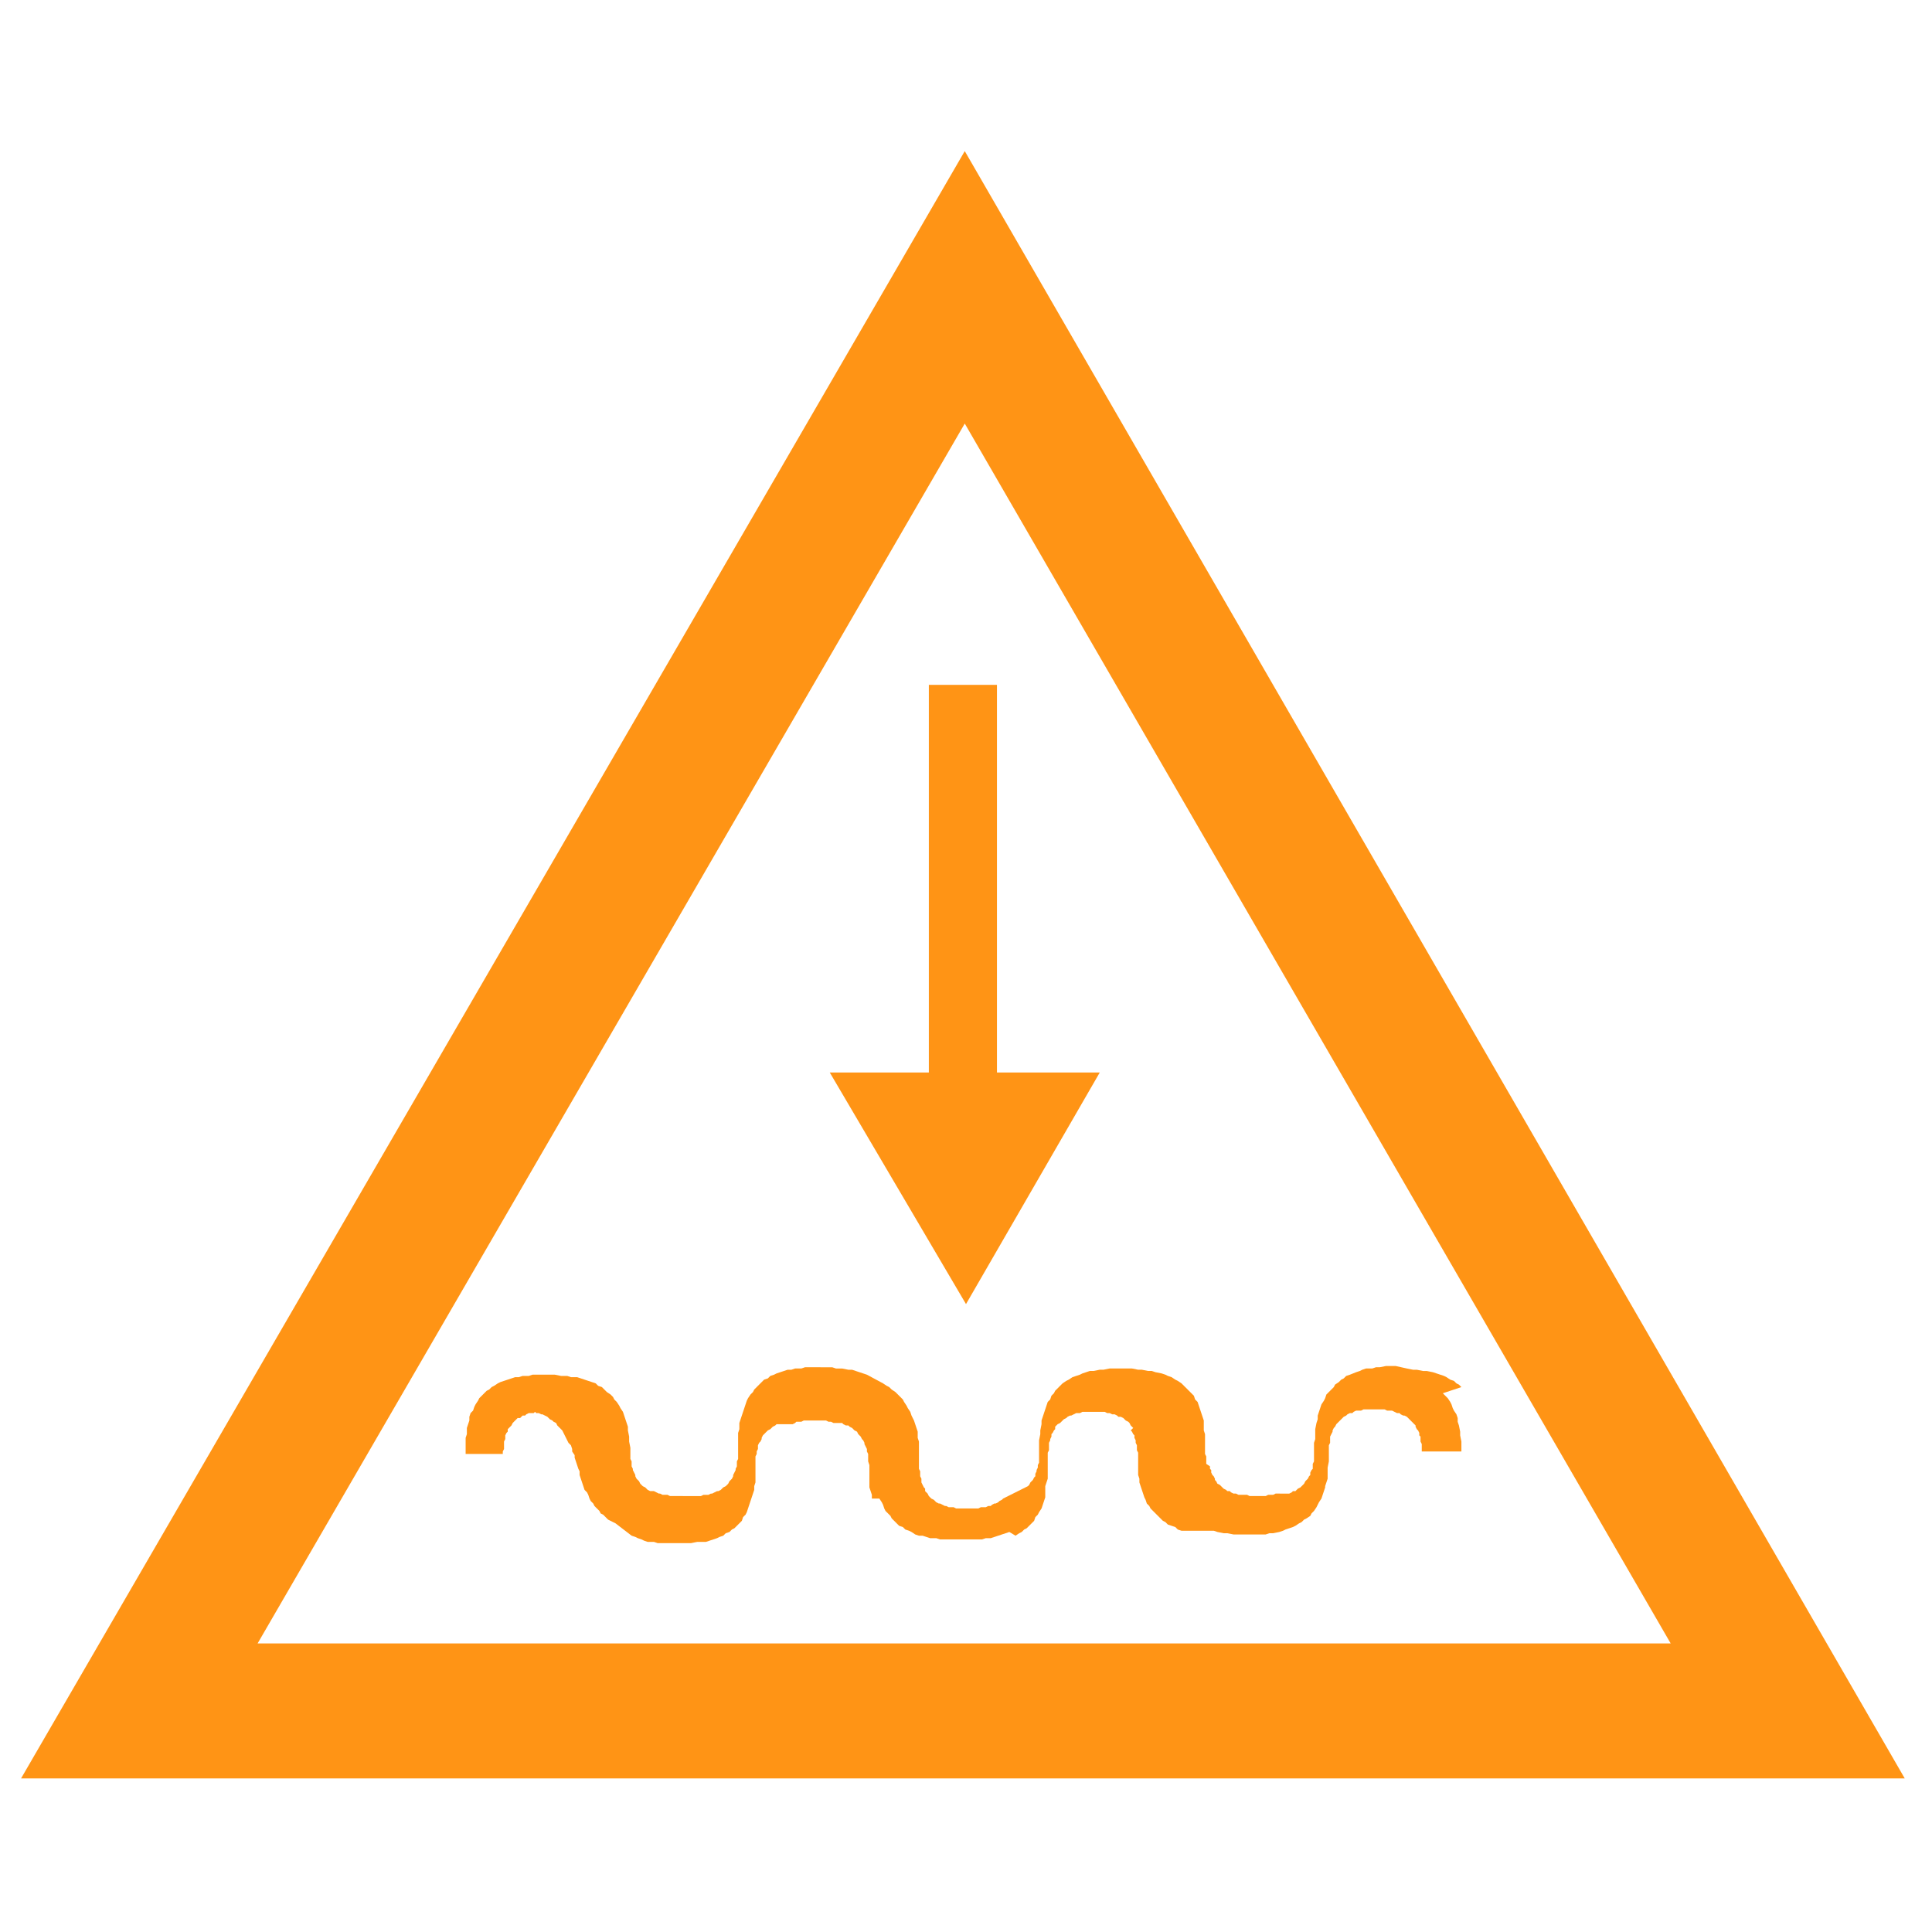 <?xml version="1.0" encoding="utf-8"?>
<!-- Generator: Adobe Illustrator 28.0.0, SVG Export Plug-In . SVG Version: 6.00 Build 0)  -->
<svg version="1.1" id="Layer_1" xmlns="http://www.w3.org/2000/svg" xmlns:xlink="http://www.w3.org/1999/xlink" x="0px" y="0px"
	 viewBox="0 0 156 156" style="enable-background:new 0 0 156 156;" xml:space="preserve">
<style type="text/css">
	.st0{fill-rule:evenodd;clip-rule:evenodd;fill:#FF9415;}
</style>
<g>
	<path class="st0" d="M88.8,86.6L78,105.3L67,86.6h8V55.3h5.5v31.3H88.8L88.8,86.6z M153.8,143.6H1.7L77.9,12.2L153.8,143.6
		L153.8,143.6z M134.9,132.7l-57-98.5l-57.1,98.5H134.9L134.9,132.7z M112.7,110.3h-0.5h-0.3l-0.5,0.1h-0.3l-0.3,0.1h-0.5l-0.3,0.1
		l-0.2,0.1l-0.3,0.1L109,111l-0.3,0.1l-0.2,0.2l-0.2,0.1l-0.2,0.2l-0.3,0.2l-0.1,0.2l-0.2,0.2l-0.2,0.2l-0.2,0.2l-0.1,0.3l-0.1,0.2
		l-0.2,0.3l-0.1,0.3l-0.1,0.3l-0.1,0.3v0.3l-0.1,0.3l-0.1,0.5v0.3v0.5l-0.1,0.3v0.5v0.4v0.2v0.2v0.2l-0.1,0.2v0.2v0.2l-0.1,0.1
		l-0.1,0.2v0.2l-0.1,0.1l-0.1,0.2l-0.1,0.1l-0.1,0.1l-0.1,0.2l-0.1,0.1l-0.1,0.1l-0.1,0.1l-0.2,0.1l-0.1,0.1l-0.1,0.1h-0.2l-0.1,0.1
		l-0.2,0.1H103l-0.2,0.1h-0.2h-0.2l-0.2,0.1h-0.2h-0.2h-0.2h-0.2h-0.3h-0.2l-0.2-0.1h-0.2H100l-0.2-0.1h-0.2l-0.2-0.1l-0.1-0.1h-0.2
		l-0.1-0.1l-0.2-0.1l-0.1-0.1l-0.1-0.1l-0.1-0.1l-0.2-0.1l-0.1-0.2l-0.1-0.1v-0.1l-0.1-0.2l-0.1-0.1l-0.1-0.2v-0.2l-0.1-0.1v-0.2
		l-0.3-0.2v-0.2v-0.2v-0.2l-0.1-0.2v-0.3v-0.5v-0.3v-0.5l-0.1-0.3v-0.5l0-0.3l-0.1-0.3l-0.1-0.3l-0.1-0.3l-0.1-0.3l-0.1-0.3
		l-0.2-0.2l-0.1-0.3l-0.2-0.2l-0.2-0.2l-0.2-0.2l-0.2-0.2l-0.2-0.2l-0.3-0.2l-0.2-0.1l-0.3-0.2l-0.3-0.1l-0.2-0.1l-0.3-0.1l-0.5-0.1
		l-0.3-0.1h-0.3l-0.5-0.1h-0.3l-0.5-0.1h-0.5h-0.5h-0.5h-0.3l-0.5,0.1h-0.3l-0.5,0.1h-0.3l-0.3,0.1l-0.3,0.1l-0.2,0.1l-0.3,0.1
		l-0.3,0.1l-0.3,0.2l-0.2,0.1l-0.3,0.2l-0.2,0.2l-0.2,0.2l-0.2,0.2l-0.1,0.2l-0.2,0.2l-0.1,0.3l-0.2,0.2l-0.1,0.3l-0.1,0.3l-0.1,0.3
		l-0.1,0.3l-0.1,0.3v0.3l-0.1,0.5v0.3l-0.1,0.5v0.3v0.5v0.4v0.2v0.2v0.2l-0.1,0.2v0.2l-0.1,0.2v0.1l-0.1,0.2v0.2l-0.1,0.1l-0.1,0.2
		l-0.1,0.1l-0.1,0.1l-0.1,0.2l-0.1,0.1L81,121l-0.1,0.1l-0.2,0.1l-0.1,0.1l-0.2,0.1h-0.1l-0.2,0.1l-0.1,0.1h-0.2l-0.2,0.1h-0.2h-0.2
		l-0.2,0.1h-0.2h-0.2H78h-0.4h-0.2h-0.2l-0.2-0.1h-0.2h-0.2l-0.2-0.1h-0.1l-0.2-0.1l-0.2-0.1h-0.1l-0.2-0.1l-0.1-0.1l-0.1-0.1
		l-0.2-0.1l-0.1-0.1l-0.1-0.1l-0.1-0.2l-0.1-0.1l-0.1-0.1v-0.2l-0.1-0.1l-0.1-0.2l-0.1-0.2v-0.1v-0.2l-0.1-0.2v-0.2v-0.2l-0.1-0.2
		V118v-0.3v-0.5v-0.3v-0.5l-0.1-0.3v-0.5l-0.1-0.3l-0.1-0.3l-0.1-0.3l-0.2-0.4l-0.1-0.3l-0.2-0.3l-0.1-0.2l-0.2-0.3l-0.1-0.2
		l-0.2-0.2l-0.2-0.2l-0.2-0.2l-0.3-0.2l-0.2-0.2l-0.2-0.1l-0.3-0.2L70,111l-0.3-0.1l-0.3-0.1l-0.3-0.1l-0.3-0.1h-0.3l-0.5-0.1h-0.5
		l-0.3-0.1h-0.5H66h-0.5h-0.5l-0.3,0.1h-0.5l-0.3,0.1h-0.3l-0.3,0.1l-0.3,0.1l-0.3,0.1l-0.2,0.1l-0.3,0.1l-0.2,0.2l-0.3,0.1
		l-0.2,0.2l-0.2,0.2l-0.2,0.2l-0.2,0.2l-0.1,0.2l-0.2,0.2l-0.2,0.3l-0.1,0.2l-0.1,0.3l-0.1,0.3l-0.1,0.3l-0.1,0.3l-0.1,0.3l-0.1,0.3
		v0.5l-0.1,0.3v0.5v0.3v0.5v0.4v0.2v0.2l-0.1,0.2v0.2v0.2l-0.1,0.2v0.1l-0.1,0.2l-0.1,0.2v0.1l-0.1,0.2l-0.1,0.1l-0.1,0.1l-0.1,0.2
		l-0.1,0.1l-0.1,0.1l-0.2,0.1l-0.1,0.1l-0.1,0.1l-0.2,0.1h-0.1l-0.2,0.1l-0.2,0.1h-0.1l-0.2,0.1h-0.2h-0.2l-0.2,0.1h-0.2H55h-0.2
		h-0.3h-0.2h-0.2l-0.2-0.1h-0.2h-0.2l-0.2-0.1h-0.1l-0.2-0.1l-0.2-0.1h-0.3l-0.2-0.1l-0.1-0.1l-0.1-0.1l-0.2-0.1l-0.1-0.1l-0.1-0.1
		l-0.1-0.2l-0.1-0.1l-0.1-0.1l-0.1-0.2v-0.1l-0.1-0.2l-0.1-0.2v-0.1l-0.1-0.2v-0.2v-0.2l-0.1-0.2v-0.2V118v-0.3v-0.5v-0.3l-0.1-0.5
		V116l-0.1-0.5v-0.3l-0.1-0.3l-0.1-0.3l-0.1-0.3l-0.1-0.3l-0.2-0.3l-0.1-0.2l-0.2-0.3l-0.2-0.2l-0.1-0.2l-0.2-0.2l-0.3-0.2l-0.2-0.2
		l-0.2-0.2l-0.3-0.1l-0.2-0.2l-0.3-0.1l-0.3-0.1l-0.3-0.1l-0.3-0.1l-0.3-0.1h-0.5l-0.3-0.1h-0.5l-0.5-0.1h-0.6h-0.4h-0.3h-0.5
		l-0.3,0.1h-0.5l-0.3,0.1h-0.3l-0.3,0.1l-0.3,0.1l-0.3,0.1l-0.3,0.1l-0.2,0.1l-0.3,0.2l-0.2,0.1l-0.2,0.2l-0.2,0.1l-0.2,0.2
		l-0.2,0.2l-0.2,0.2l-0.1,0.2l-0.2,0.3l-0.1,0.2l-0.1,0.3l-0.2,0.2l-0.1,0.3v0.3l-0.1,0.3l-0.1,0.3v0.5l-0.1,0.3v0.5v0.3v0.5h3v-0.2
		l0.1-0.2v-0.2v-0.2v-0.2l0.1-0.2v-0.1v-0.2l0.1-0.2l0.1-0.1v-0.2l0.1-0.1l0.1-0.1l0.1-0.1l0.1-0.2l0.1-0.1l0.1-0.1l0.1-0.1l0.1-0.1
		h0.2l0.1-0.1l0.1-0.1h0.2l0.1-0.1l0.2-0.1h0.2h0.2l0.1-0.1h0.2H42h0.2h0.2h0.2H43h0.2l0.1,0.1h0.2l0.2,0.1h0.1l0.2,0.1l0.2,0.1
		l0.1,0.1l0.1,0.1l0.2,0.1l0.1,0.1l0.2,0.1l0.1,0.2l0.1,0.1l0.2,0.2l0.1,0.1l0.1,0.2l0.1,0.2l0.1,0.2l0.1,0.2l0.1,0.2l0.2,0.2
		l0.1,0.3v0.2l0.2,0.3v0.2l0.1,0.3l0.1,0.3l0.1,0.3l0.1,0.2v0.3l0.1,0.3l0.1,0.3l0.1,0.3l0.1,0.3l0.2,0.2l0.1,0.2l0.1,0.3l0.1,0.2
		l0.2,0.2l0.1,0.2l0.2,0.2l0.2,0.2l0.1,0.2l0.2,0.1l0.2,0.2l0.2,0.2l0.2,0.1l0.2,0.1l0.2,0.1L51,124l0.3,0.1l0.2,0.1l0.3,0.1
		l0.2,0.1l0.3,0.1h0.2h0.3l0.3,0.1h0.3H54h0.5H55h0.5h0.3l0.5-0.1h0.3l0.4,0l0.3-0.1l0.3-0.1l0.3-0.1l0.2-0.1l0.3-0.1l0.2-0.2
		l0.3-0.1l0.2-0.2l0.2-0.1l0.2-0.2l0.2-0.2l0.2-0.2l0.1-0.3l0.2-0.2l0.1-0.2l0.1-0.3l0.1-0.3l0.1-0.3l0.1-0.3l0.1-0.3l0.1-0.3v-0.3
		l0.1-0.3v-0.5v-0.5v-0.5v-0.2v-0.2v-0.2l0.1-0.2v-0.2l0.1-0.2v-0.1v-0.2l0.1-0.2l0.1-0.1l0.1-0.2v-0.1l0.1-0.2l0.1-0.1l0.1-0.1
		l0.1-0.1l0.1-0.1l0.2-0.1l0.1-0.1l0.1-0.1l0.2-0.1l0.1-0.1H64l0.2-0.1l0.1-0.1h0.2h0.2l0.2-0.1h0.2h0.2h0.2h0.3h0.2h0.2h0.3h0.2
		l0.2,0.1h0.2l0.2,0.1H68l0.1,0.1l0.2,0.1h0.2l0.1,0.1l0.2,0.1l0.1,0.1l0.1,0.1l0.2,0.1l0.1,0.2l0.1,0.1l0.1,0.1l0.1,0.2l0.1,0.1
		l0.1,0.2v0.1l0.1,0.2l0.1,0.2v0.2l0.1,0.2v0.2v0.2v0.2l0.1,0.3v0.2v0.5v0.3v0.5v0.3l0.1,0.3l0.1,0.3v0.3L71,121l0.2,0.3l0.1,0.2
		l0.1,0.3l0.1,0.2l0.2,0.2l0.2,0.2l0.1,0.2l0.2,0.2l0.2,0.2l0.2,0.2l0.3,0.1l0.2,0.2l0.3,0.1l0.2,0.1l0.3,0.2l0.3,0.1h0.3l0.3,0.1
		l0.3,0.1h0.5l0.3,0.1h0.5h0.5H78h0.3h0.5h0.5l0.3-0.1H80l0.3-0.1l0.3-0.1l0.3-0.1l0.3-0.1l0.3-0.1L82,124l0.3-0.2l0.2-0.1l0.2-0.2
		l0.2-0.1l0.2-0.2l0.2-0.2l0.2-0.2l0.1-0.3l0.2-0.2l0.1-0.2l0.2-0.3l0.1-0.3l0.1-0.3l0.1-0.3V120l0.1-0.3l0.1-0.3V119v-0.5V118v-0.5
		v-0.2l0.1-0.2v-0.2v-0.2v-0.2l0.1-0.2v-0.1l0.1-0.2v-0.2l0.1-0.1l0.1-0.2l0.1-0.1v-0.2l0.1-0.1l0.1-0.1l0.2-0.1l0.1-0.1l0.1-0.1
		l0.1-0.1l0.2-0.1l0.1-0.1l0.2-0.1h0.1l0.2-0.1l0.2-0.1h0.1h0.2l0.2-0.1h0.2h0.2h0.3h0.2h0.2h0.3h0.2h0.2l0.2,0.1h0.2l0.2,0.1h0.2
		l0.2,0.1l0.1,0.1h0.2l0.2,0.1l0.1,0.1l0.1,0.1l0.2,0.1l0.1,0.1l0.1,0.2l0.1,0.1l0.1,0.1l-0.2,0.2l0.1,0.1l0.1,0.2l0.1,0.1v0.2
		l0.1,0.2v0.2l0.1,0.2v0.2v0.2l0.1,0.2v0.3v0.2v0.5v0.3v0.5l0.1,0.3v0.3l0.1,0.3l0.1,0.3l0.1,0.3l0.1,0.3l0.1,0.2l0.1,0.3l0.2,0.2
		l0.1,0.2l0.2,0.2l0.2,0.2l0.2,0.2l0.2,0.2l0.2,0.2l0.2,0.1l0.2,0.2l0.3,0.1l0.3,0.1l0.2,0.2l0.3,0.1H98l0.3,0.1l0.5,0.1h0.3
		l0.5,0.1h0.3h0.5h0.5h0.5h0.3h0.5l0.3-0.1h0.3l0.5-0.1l0.3-0.1l0.2-0.1l0.3-0.1l0.3-0.1l0.2-0.1l0.3-0.2l0.2-0.1l0.2-0.2l0.2-0.1
		l0.3-0.2l0.1-0.2l0.2-0.2l0.2-0.3l0.1-0.2l0.1-0.2l0.2-0.3l0.1-0.3l0.1-0.3l0.1-0.3V120l0.1-0.3l0.1-0.3V119v-0.5l0.1-0.5v-0.5
		v-0.2v-0.2v-0.2v-0.2l0.1-0.2v-0.2V116l0.1-0.2l0.1-0.2v-0.1l0.1-0.2l0.1-0.1l0.1-0.2l0.1-0.1l0.1-0.1l0.1-0.1l0.1-0.1l0.1-0.1
		l0.1-0.1l0.2-0.1l0.1-0.1l0.2-0.1h0.2l0.1-0.1l0.2-0.1h0.2h0.2l0.2-0.1h0.2h0.2h0.2h0.2h0.3h0.2h0.2h0.2l0.2,0.1h0.2h0.2l0.2,0.1
		l0.2,0.1h0.2l0.1,0.1l0.2,0.1h0.1l0.2,0.1l0.1,0.1l0.1,0.1l0.1,0.1l0.2,0.2l0.1,0.1l0.1,0.1v0.1l0.1,0.2l0.1,0.1l0.1,0.2v0.2
		l0.1,0.1v0.2v0.2l0.1,0.2v0.2v0.2v0.2h3.2v-0.5v-0.3l-0.1-0.5v-0.3l-0.1-0.5l-0.1-0.3v-0.3l-0.1-0.3l-0.2-0.3l-0.1-0.2l-0.1-0.3
		l-0.1-0.2l-0.2-0.3l-0.2-0.2l-0.2-0.2L118,112l-0.2-0.2l-0.2-0.1l-0.2-0.2l-0.3-0.1l-0.3-0.2l-0.2-0.1l-0.3-0.1l-0.3-0.1l-0.3-0.1
		l-0.5-0.1h-0.3l-0.5-0.1h-0.3l-0.5-0.1L112.7,110.3l-0.5,0v0H112.7z"/>
</g>
</svg>
